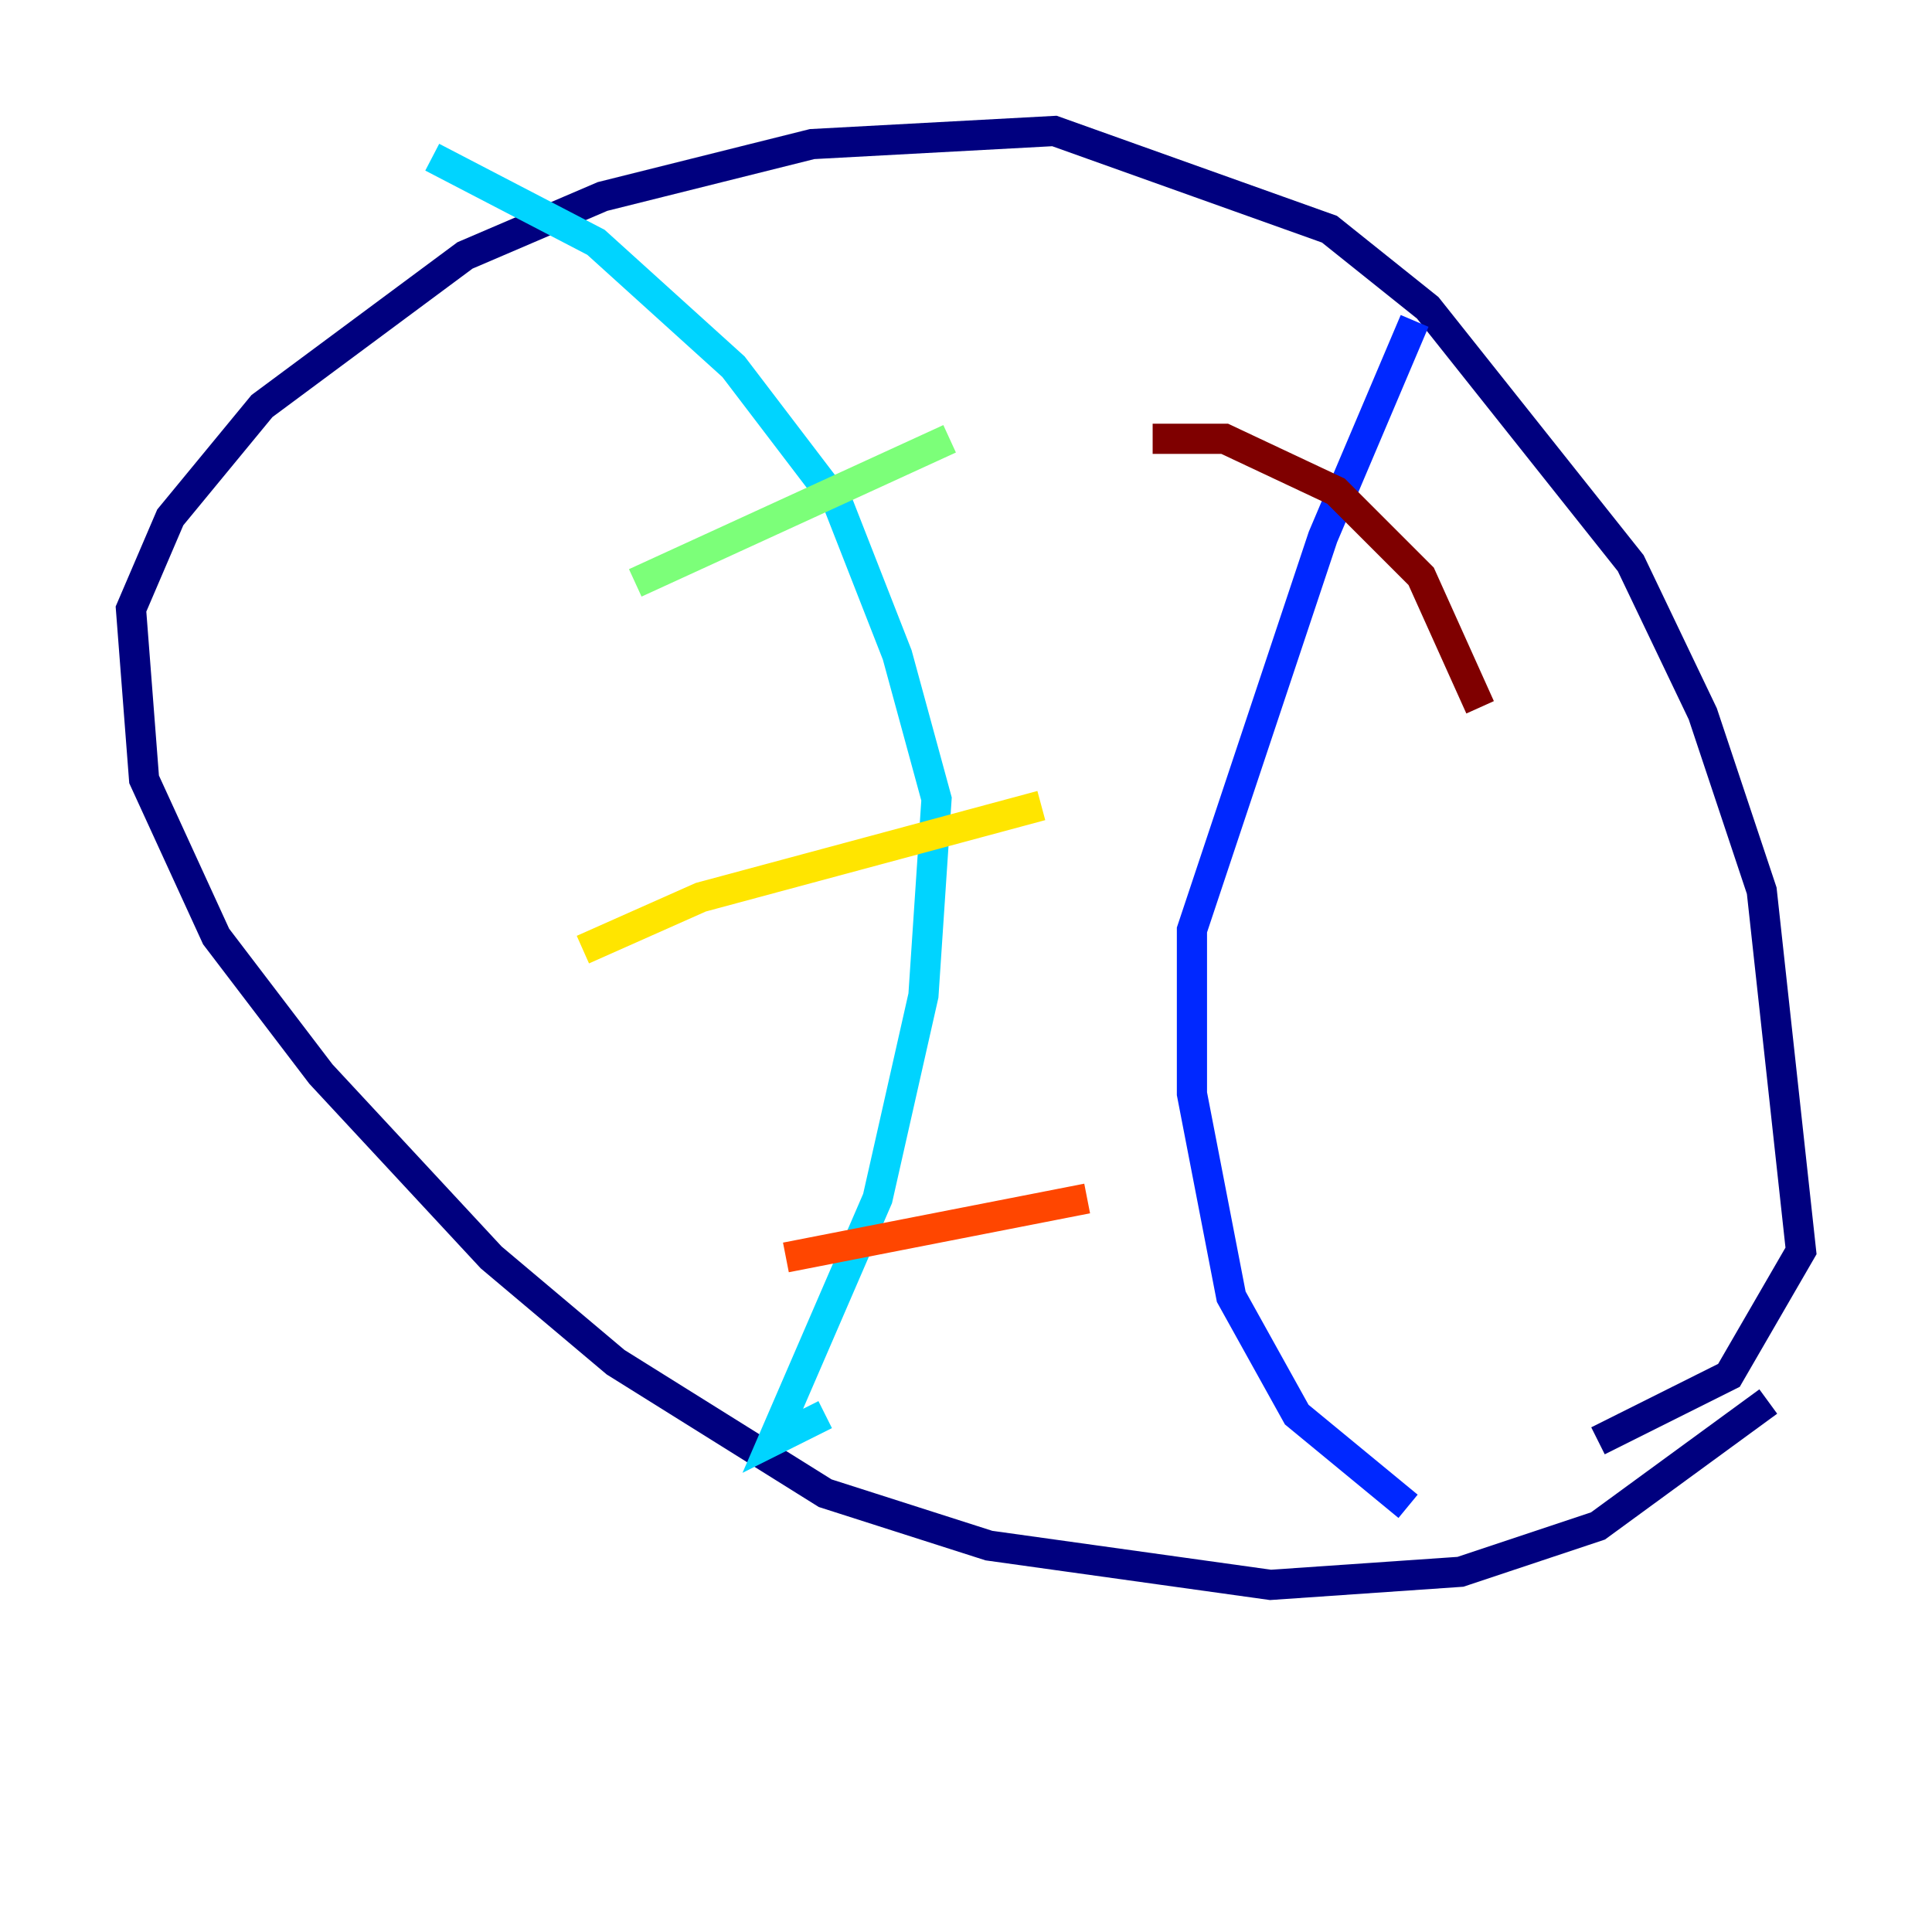 <?xml version="1.0" encoding="utf-8" ?>
<svg baseProfile="tiny" height="128" version="1.2" viewBox="0,0,128,128" width="128" xmlns="http://www.w3.org/2000/svg" xmlns:ev="http://www.w3.org/2001/xml-events" xmlns:xlink="http://www.w3.org/1999/xlink"><defs /><polyline fill="none" points="117.153,92.854 105.871,101.098 96.759,104.136 84.176,105.003 65.519,102.4 54.671,98.929 40.786,90.251 32.542,83.308 21.261,71.159 14.319,62.047 9.546,51.634 8.678,40.352 11.281,34.278 17.356,26.902 30.807,16.922 39.919,13.017 53.803,9.546 69.858,8.678 88.081,15.186 94.59,20.393 108.041,37.315 112.814,47.295 116.719,59.01 119.322,82.875 114.549,91.119 105.871,95.458" stroke="#00007f" stroke-width="2" /><polyline fill="none" points="93.288,99.797 85.912,93.722 81.573,85.912 78.969,72.461 78.969,61.614 87.647,35.58 93.722,21.261" stroke="#0028ff" stroke-width="2" /><polyline fill="none" points="54.671,93.722 51.2,95.458 58.142,79.403 61.18,65.953 62.047,52.936 59.444,43.39 55.539,33.41 48.597,24.298 39.485,16.054 28.637,10.414" stroke="#00d4ff" stroke-width="2" /><polyline fill="none" points="42.088,38.617 62.915,29.071" stroke="#7cff79" stroke-width="2" /><polyline fill="none" points="38.617,62.915 46.427,59.444 68.99,53.37" stroke="#ffe500" stroke-width="2" /><polyline fill="none" points="52.068,83.308 72.027,79.403" stroke="#ff4600" stroke-width="2" /><polyline fill="none" points="76.366,29.071 81.139,29.071 88.515,32.542 94.156,38.183 98.061,46.861" stroke="#7f0000" stroke-width="2" /></svg>
